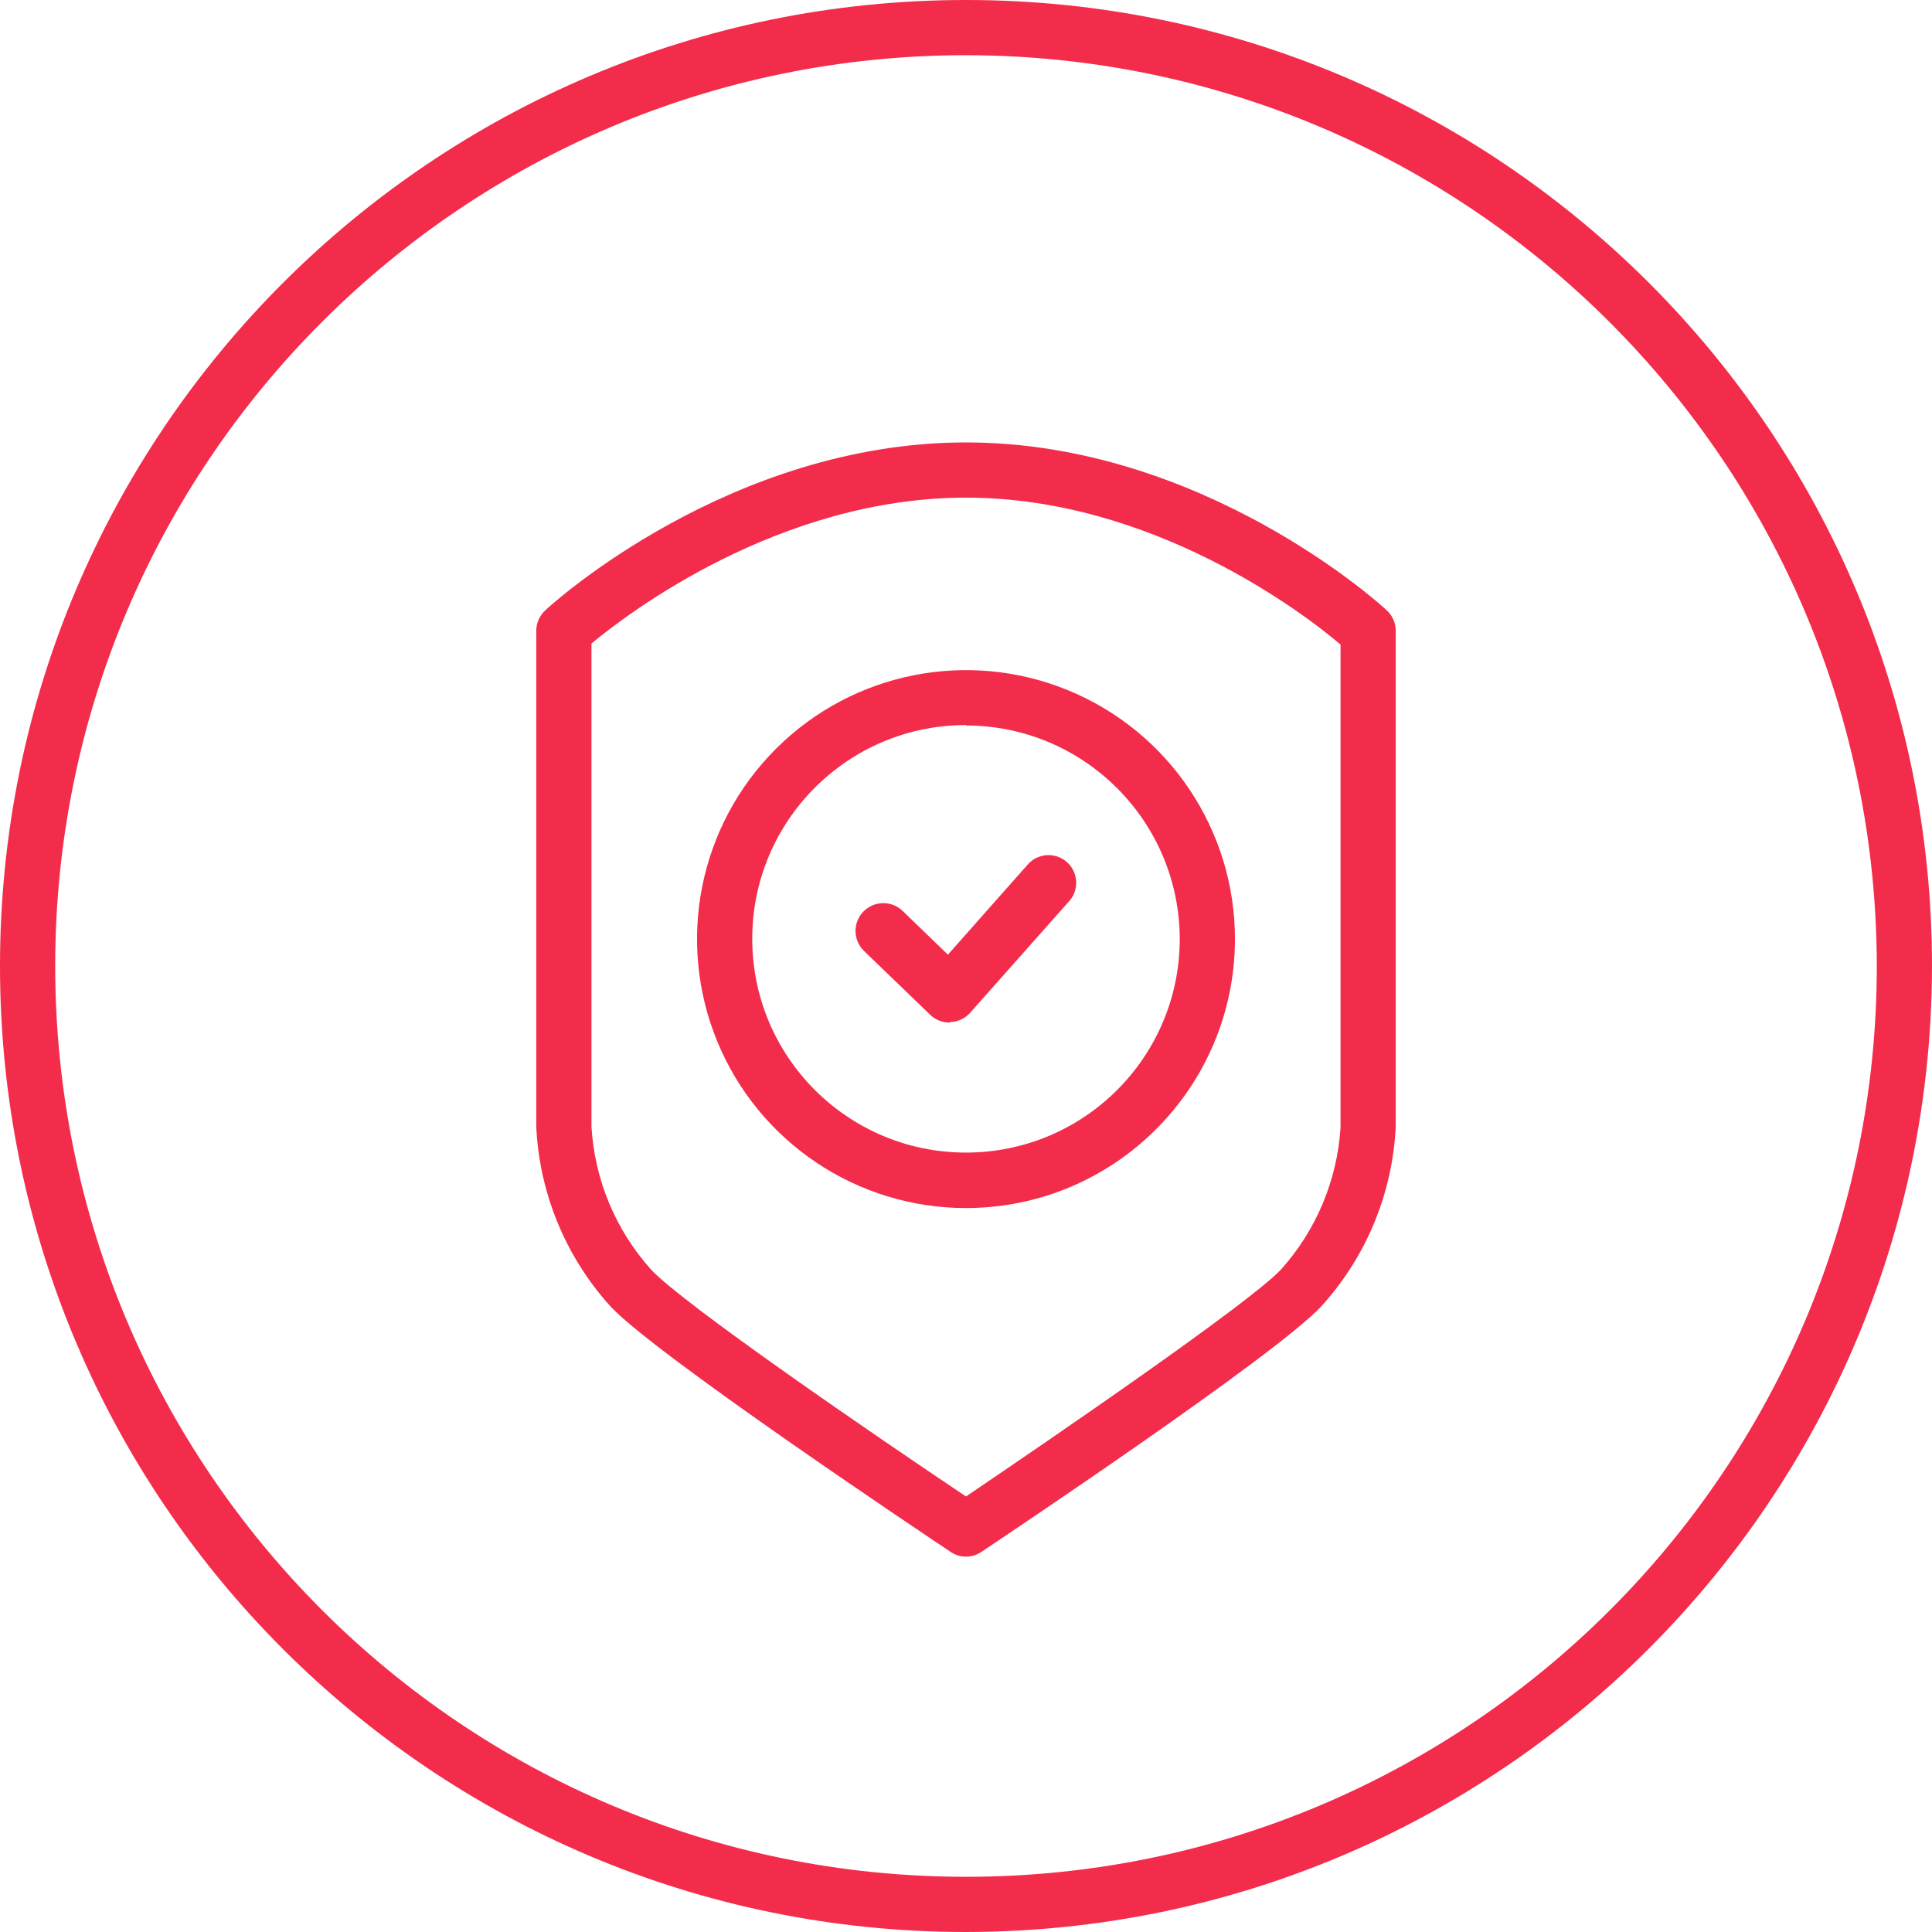 <svg xmlns="http://www.w3.org/2000/svg" width="80" height="80" viewBox="0 0 80 80">
    <g fill="#F32C4C">
        <path d="M40 80C17.909 80 0 62.091 0 40S17.909 0 40 0s40 17.909 40 40c-.025 22.08-17.92 39.975-40 40zm0-77.714C19.171 2.286 2.286 19.17 2.286 40 2.286 60.829 19.17 77.714 40 77.714c20.829 0 37.714-16.885 37.714-37.714C77.69 19.181 60.82 2.31 40 2.286z"/>
        <path d="M40 64.457c-.226 0-.447-.068-.634-.194-1.246-.834-12.223-8.172-14.08-10.16-1.856-2.045-2.945-4.67-3.08-7.429V26.12c0-.319.132-.623.365-.84.286-.28 7.669-6.96 17.429-6.96 9.76 0 17.143 6.68 17.429 6.96.233.217.366.521.365.84v20.543c-.135 2.758-1.224 5.384-3.08 7.428-1.857 2-12.834 9.338-14.08 10.172-.187.126-.408.194-.634.194zM24.491 26.646v20c.128 2.198.998 4.287 2.469 5.925 1.331 1.435 9.337 6.915 13.04 9.395 3.703-2.509 11.709-7.989 13.04-9.395 1.461-1.626 2.33-3.698 2.469-5.88v-20C53.96 25.366 47.69 20.606 40 20.606c-7.691 0-13.96 4.754-15.509 6.04z"/>
        <path d="M39.314 42.343c-.296 0-.58-.115-.794-.32l-2.737-2.64c-.46-.439-.479-1.168-.04-1.629.439-.46 1.168-.478 1.628-.04l1.88 1.817 3.309-3.737c.272-.306.686-.444 1.087-.362.4.082.727.372.857.76s.042.816-.23 1.122l-4.103 4.623c-.207.233-.5.371-.811.383l-.046.023z"/>
        <path d="M40 50.023c-4.505 0-8.566-2.714-10.29-6.877-1.723-4.162-.77-8.953 2.417-12.137 3.186-3.185 7.977-4.137 12.139-2.411 4.161 1.726 6.873 5.788 6.871 10.293-.01 6.146-4.991 11.126-11.137 11.132zm0-20c-4.886 0-8.848 3.96-8.851 8.846-.004 4.886 3.953 8.85 8.84 8.857 4.886.006 8.853-3.948 8.862-8.835-.006-4.885-3.965-8.845-8.851-8.851v-.017z"/>
    </g>
</svg>
